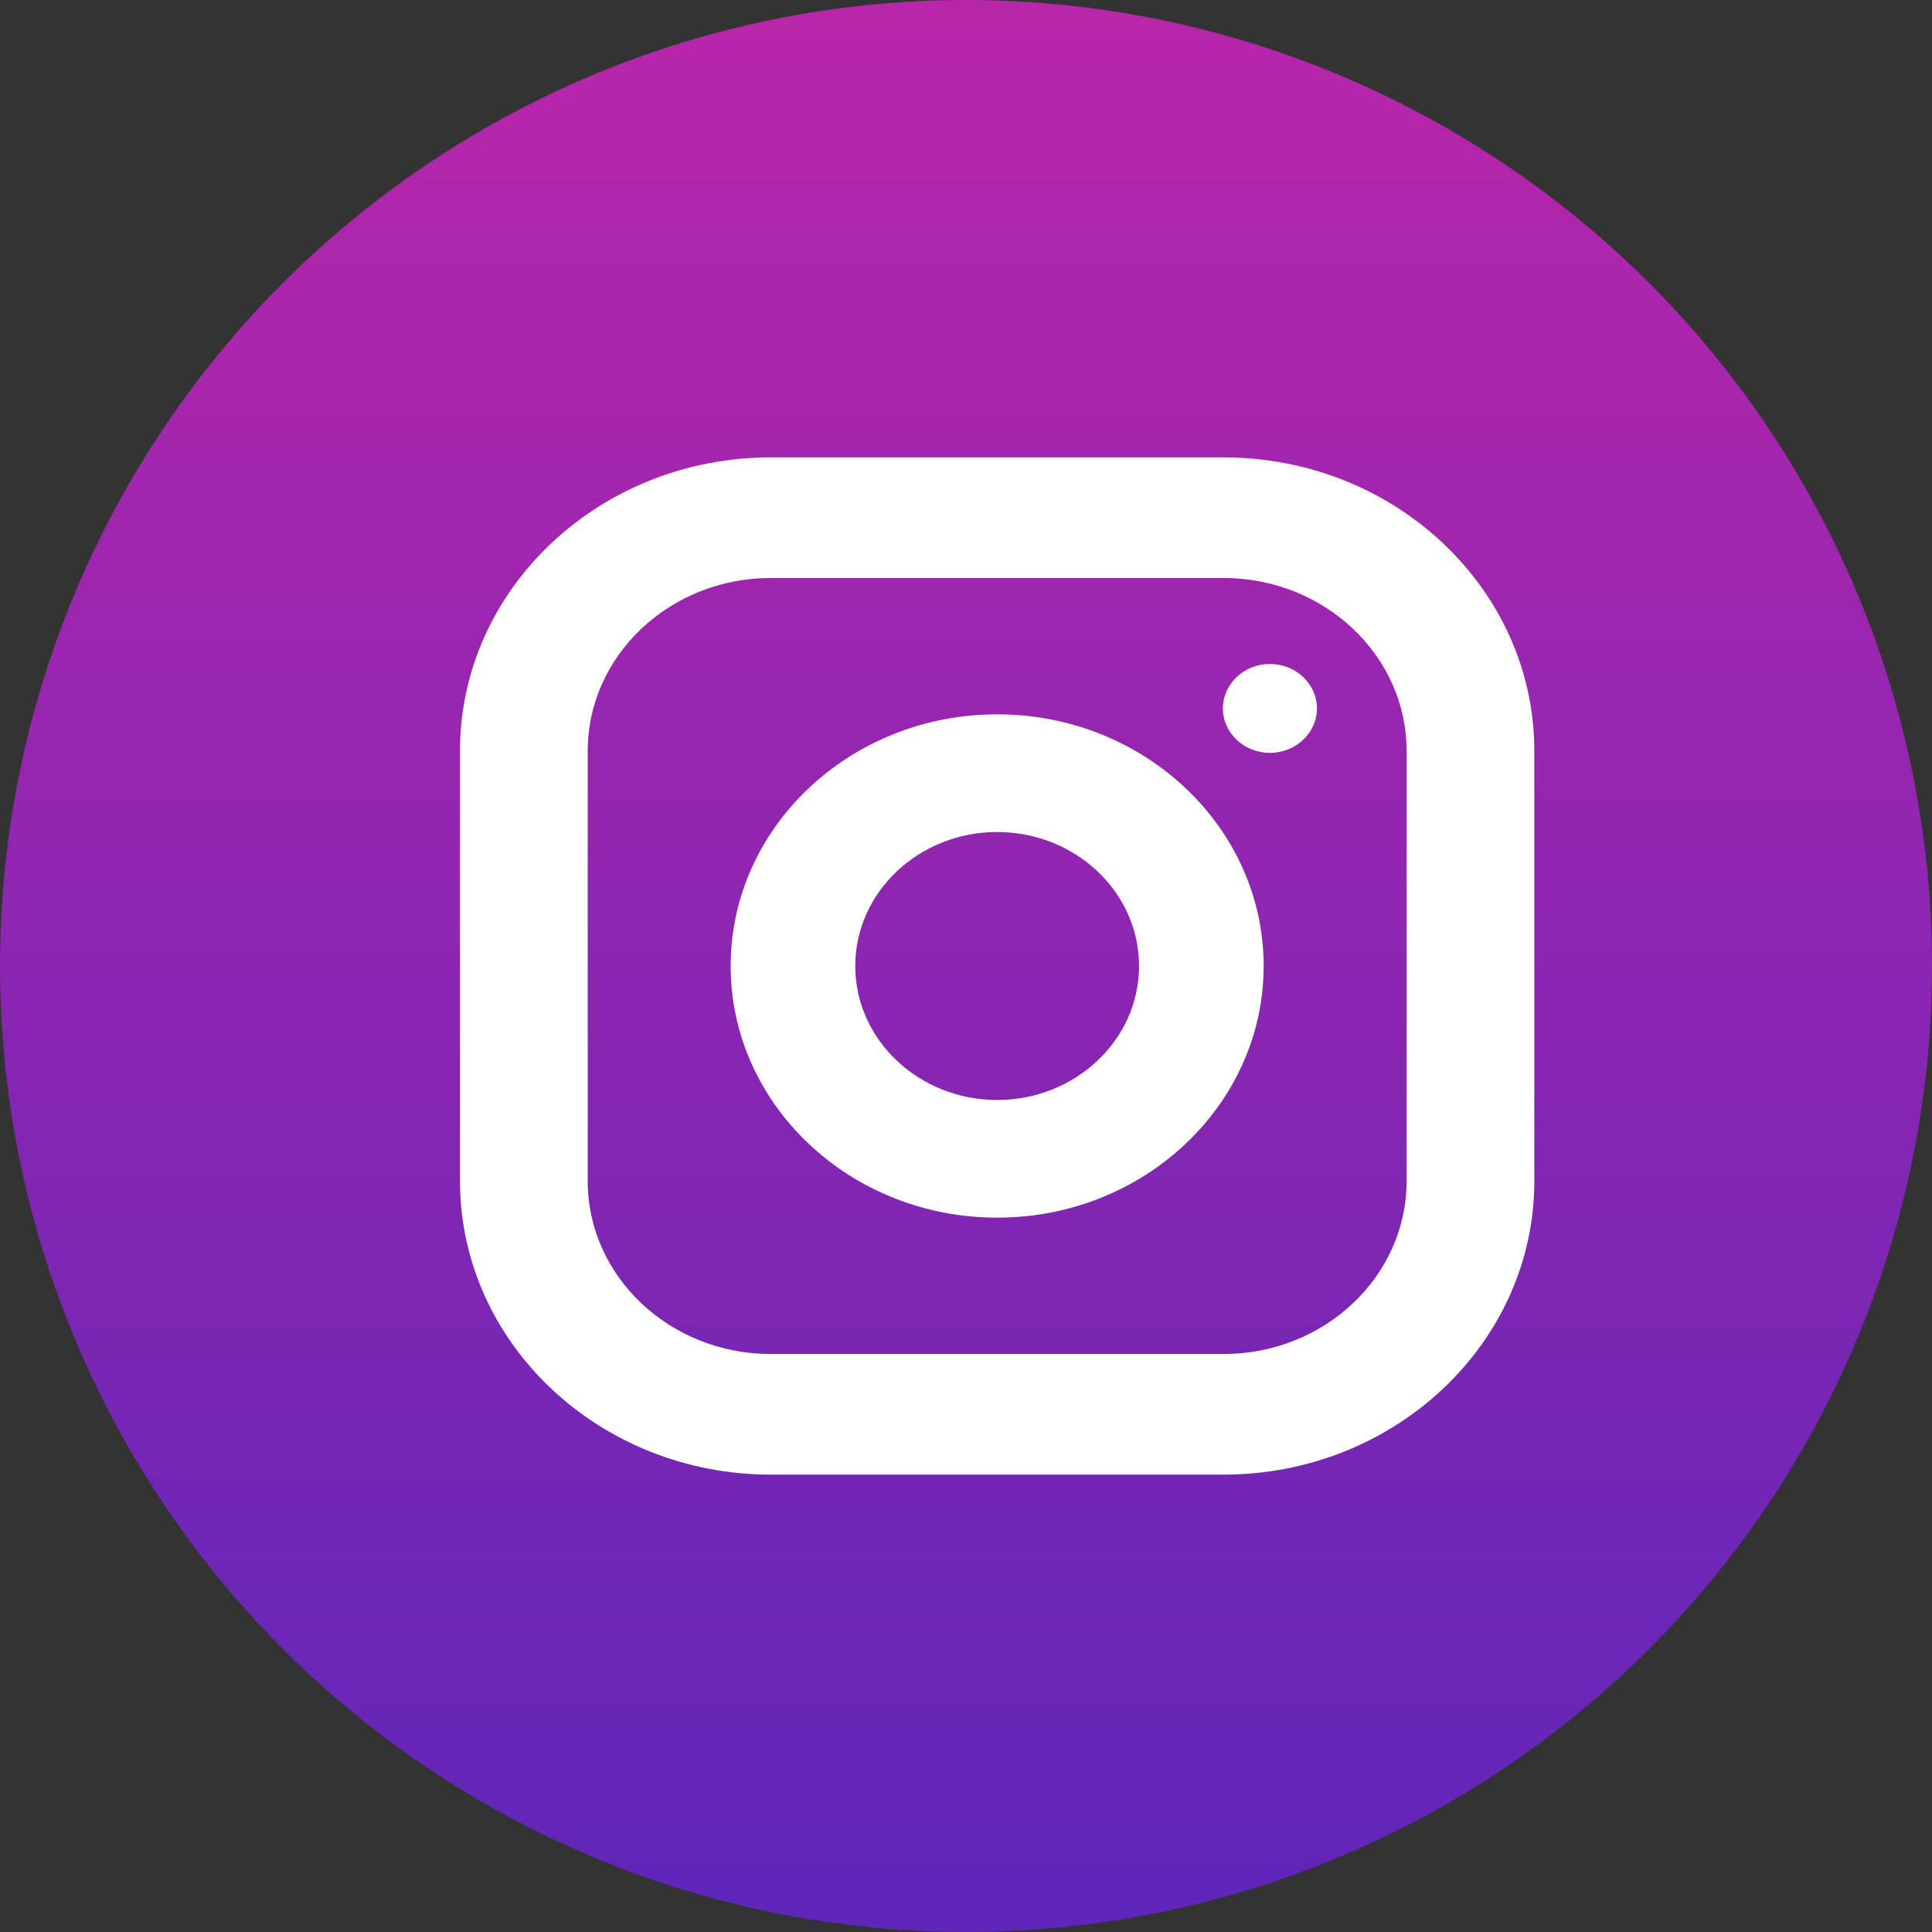 <svg width="31" height="31" viewBox="0 0 31 31" fill="none" xmlns="http://www.w3.org/2000/svg">
<rect x="0" y="0" width="31" height="31" fill="#333333" stroke="none"/>
<circle cx="15.5" cy="15.5" r="15.5" fill="url(#paint0_linear)"/>
<path d="M19.632 23.661H12.368C9.618 23.661 7.381 21.549 7.381 18.951V12.049C7.381 9.451 9.618 7.339 12.368 7.339H19.632C22.382 7.339 24.619 9.451 24.619 12.049V18.951C24.619 21.549 22.382 23.661 19.632 23.661ZM12.368 9.274C10.748 9.274 9.43 10.519 9.43 12.049V18.951C9.43 20.481 10.748 21.726 12.368 21.726H19.632C21.252 21.726 22.57 20.481 22.57 18.951V12.049C22.57 10.519 21.252 9.274 19.632 9.274H12.368Z" fill="white"/>
<path d="M16 19.538C13.642 19.538 11.724 17.727 11.724 15.5C11.724 13.273 13.642 11.462 16 11.462C18.358 11.462 20.276 13.273 20.276 15.5C20.276 17.727 18.358 19.538 16 19.538ZM16 13.35C14.745 13.35 13.723 14.314 13.723 15.5C13.723 16.686 14.745 17.65 16 17.65C17.255 17.65 18.277 16.686 18.277 15.5C18.277 14.314 17.255 13.35 16 13.35Z" fill="white"/>
<path d="M20.376 12.08C19.96 12.08 19.622 11.76 19.622 11.367C19.622 10.974 19.96 10.654 20.376 10.654C20.793 10.654 21.131 10.974 21.131 11.367C21.131 11.76 20.793 12.08 20.376 12.08Z" fill="white"/>
<defs>
<linearGradient id="paint0_linear" x1="15.5" y1="0" x2="15.5" y2="31" gradientUnits="userSpaceOnUse">
<stop stop-color="#B926AA"/>
<stop offset="1" stop-color="#5E26B9"/>
</linearGradient>
</defs>
</svg>
